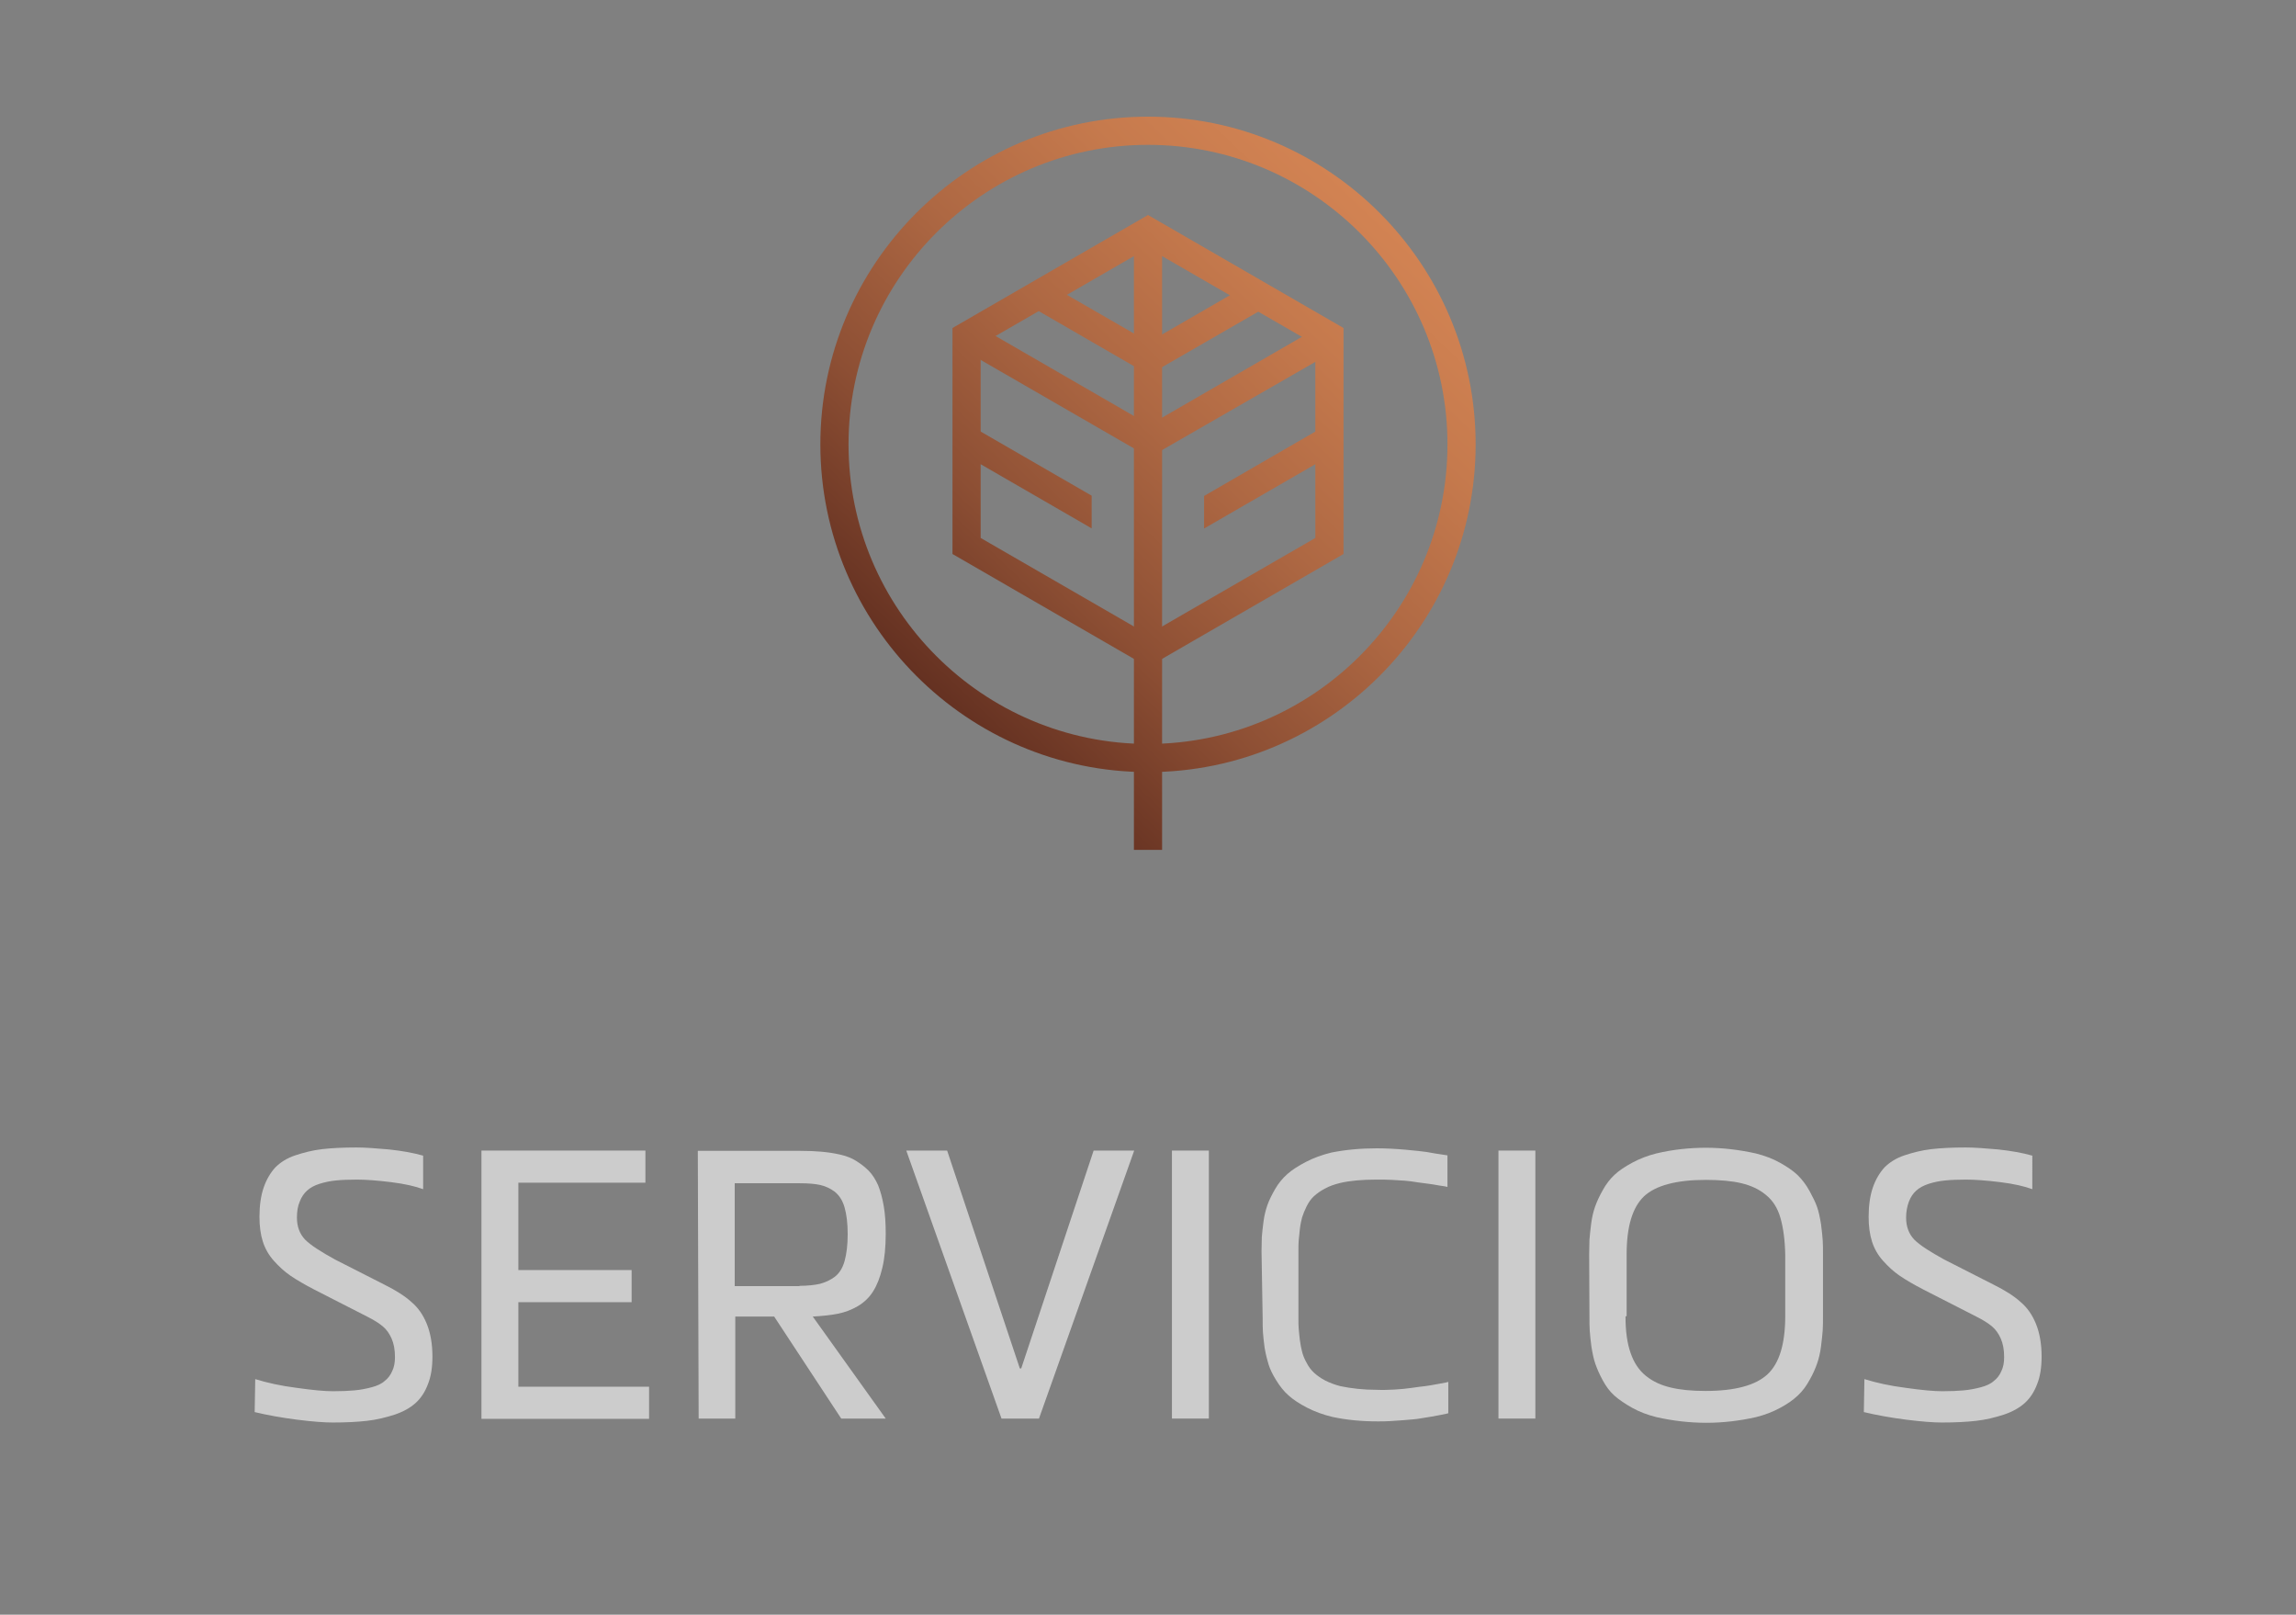 <?xml version="1.0" encoding="utf-8"?>
<!-- Generator: Adobe Illustrator 19.1.0, SVG Export Plug-In . SVG Version: 6.00 Build 0)  -->
<svg version="1.1" id="Capa_1" xmlns="http://www.w3.org/2000/svg" xmlns:xlink="http://www.w3.org/1999/xlink" x="0px" y="0px"
	 viewBox="0 0 815 573" style="enable-background:new 0 0 815 573;" xml:space="preserve">
<rect x="0" y="0" width="815" height="573" fill="#808080" stroke="none"/>
<style type="text/css">
	.st0{opacity:0.6;}
	.st1{fill:#FFFFFF;}
	.st2{clip-path:url(#SVGID_2_);fill:url(#SVGID_3_);}
	.st3{clip-path:url(#SVGID_5_);fill:url(#SVGID_6_);}
	.st4{clip-path:url(#SVGID_8_);fill:url(#SVGID_9_);}
	.st5{clip-path:url(#SVGID_11_);fill:url(#SVGID_12_);}
	.st6{clip-path:url(#SVGID_14_);fill:url(#SVGID_15_);}
	.st7{clip-path:url(#SVGID_17_);fill:url(#SVGID_18_);}
	.st8{clip-path:url(#SVGID_20_);fill:url(#SVGID_21_);}
</style>
<g>
	<g class="st0">
		<g>
			<path class="st1" d="M90.6,489.4c4.2,1.3,9.1,2.4,14.7,3.1c5.6,0.8,9.9,1.2,12.9,1.2c2.9,0,5.5-0.1,7.6-0.3
				c2.2-0.2,4.2-0.6,6.1-1.1s3.5-1.2,4.6-2.2c1.2-0.9,2.1-2.1,2.7-3.5c0.7-1.4,1-3.1,1-5c0-2.6-0.4-4.8-1.2-6.6
				c-0.8-1.8-1.8-3.2-3.1-4.3s-3.2-2.3-5.6-3.5l-18.6-9.5c-3.5-1.8-6.4-3.5-8.6-5c-2.2-1.5-4.1-3.3-5.9-5.3s-3.1-4.3-3.9-6.8
				c-0.8-2.5-1.2-5.4-1.2-8.8c0-4,0.5-7.5,1.5-10.4c1-2.9,2.4-5.2,4.1-7.1c1.8-1.8,4.1-3.3,7.1-4.3s6.1-1.8,9.5-2.2
				c3.4-0.4,7.5-0.6,12.3-0.6c3.1,0,6.9,0.3,11.5,0.7c4.6,0.5,8.6,1.2,12.1,2.2V422c-2.7-1-6.5-1.9-11.4-2.5
				c-4.9-0.6-8.9-0.9-12.1-0.9c-2.9,0-5.4,0.1-7.4,0.3c-2.1,0.2-4,0.6-5.9,1.2s-3.3,1.4-4.4,2.4s-2,2.3-2.6,3.9
				c-0.7,1.6-1,3.5-1,5.7c0,3.2,1,5.8,2.9,7.8c2,2,5.6,4.3,10.7,7.1l17.5,8.9c4,2,7.2,4,9.5,6.1c2.4,2,4.2,4.6,5.5,7.8
				c1.3,3.2,2,7.1,2,11.6c0,3.8-0.5,7.1-1.6,9.8c-1,2.7-2.5,5-4.4,6.7s-4.4,3.1-7.4,4.1c-3.1,1-6.3,1.8-9.8,2.2s-7.5,0.6-12.2,0.6
				c-2.9,0-7.1-0.3-12.6-1c-5.5-0.7-10.5-1.6-15.1-2.7L90.6,489.4z"/>
			<path class="st1" d="M170.8,408.3h58.3v11.4H184v31h40.2v11.4H184v30h46.4v11.4h-59.5V408.3z"/>
			<path class="st1" d="M247.7,408.4H284c2.9,0,5.4,0.1,7.6,0.3c2.2,0.2,4.3,0.5,6.5,1c2.2,0.5,4.1,1.2,5.7,2.2s3.1,2.1,4.5,3.5
				c1.4,1.4,2.5,3.2,3.4,5.2c0.8,2,1.5,4.5,2,7.4c0.5,2.9,0.7,6.1,0.7,9.8c0,4.7-0.4,8.8-1.2,12.1c-0.8,3.4-1.9,6.2-3.3,8.4
				c-1.4,2.2-3.2,3.9-5.4,5.2c-2.2,1.3-4.6,2.2-7.1,2.7c-2.5,0.5-5.4,0.8-8.9,1l25.9,36.2h-15.8l-23.8-36.2h-13.8v36.2H248
				L247.7,408.4z M283.8,456.3c2.9,0,5.4-0.3,7.2-0.7c1.9-0.5,3.7-1.3,5.3-2.5c1.6-1.2,2.8-3.1,3.5-5.6c0.7-2.5,1.1-5.7,1.1-9.5
				c0-3.9-0.4-7.1-1.1-9.5c-0.7-2.5-1.9-4.3-3.5-5.6c-1.6-1.2-3.4-2-5.2-2.4s-4.2-0.6-7.2-0.6h-23.1v36.5H283.8z"/>
			<path class="st1" d="M336.2,408.3l25.8,77.3h0.5l25.7-77.3h14.4l-33.8,95.1h-13.3l-33.8-95.1H336.2z"/>
			<path class="st1" d="M416,408.3h13.1v95.1H416V408.3z"/>
			<path class="st1" d="M447.8,444.1c0-2,0.1-3.7,0.1-5.1c0.1-1.4,0.3-3.2,0.6-5.5c0.3-2.3,0.8-4.2,1.4-5.9s1.5-3.5,2.7-5.6
				s2.7-3.9,4.4-5.4c1.7-1.5,3.9-2.9,6.6-4.3c2.7-1.4,5.7-2.5,9-3.3c5-1,10.4-1.5,16.1-1.5c3.4,0,6.9,0.2,10.3,0.5
				c3.5,0.3,5.9,0.6,7.4,0.8c1.5,0.3,4,0.7,7.4,1.2v11.2c-0.3-0.1-1.3-0.3-2.9-0.5c-1.6-0.3-2.9-0.5-3.7-0.6l-3.8-0.5
				c-1.8-0.3-3.3-0.5-4.6-0.6c-1.3-0.1-2.9-0.2-4.7-0.3c-1.8-0.1-3.7-0.1-5.4-0.1c-5.3,0-9.6,0.4-13,1.2c-2,0.5-3.8,1.1-5.4,2
				c-1.6,0.8-2.9,1.8-3.9,2.7s-1.9,2.2-2.6,3.6c-0.7,1.4-1.2,2.7-1.6,3.9c-0.3,1.2-0.6,2.5-0.8,4.2s-0.3,2.9-0.4,3.9
				s-0.1,2.2-0.1,3.6v24.3c0,1.4,0,2.6,0.1,3.6c0.1,1,0.2,2.3,0.4,3.9s0.5,3,0.8,4.2c0.3,1.2,0.8,2.5,1.6,3.9
				c0.7,1.4,1.6,2.6,2.7,3.6s2.4,1.9,3.9,2.7c1.6,0.8,3.4,1.5,5.4,2c3.8,0.8,8.1,1.3,13,1.3c2.2,0.1,4.2,0,6.3-0.1
				c2-0.1,4-0.3,6.1-0.6c2-0.3,3.6-0.5,4.6-0.6c1-0.1,2.6-0.4,4.8-0.8s3.3-0.6,3.5-0.7v11.1c-0.2,0.1-1.1,0.3-2.7,0.6
				c-1.6,0.3-2.7,0.5-3.2,0.6l-3.1,0.5c-1.5,0.3-2.7,0.4-3.7,0.5c-0.9,0.1-2.1,0.2-3.6,0.3c-1.5,0.1-2.9,0.2-4.4,0.3
				c-1.4,0.1-2.9,0.1-4.4,0.1c-5.6,0-11-0.5-16.1-1.6c-3.3-0.8-6.3-1.9-9-3.3c-2.7-1.4-4.8-2.8-6.5-4.3c-1.7-1.5-3.1-3.3-4.4-5.4
				s-2.2-4-2.7-5.6s-1-3.6-1.4-5.9c-0.3-2.3-0.5-4.1-0.6-5.5s-0.1-3.1-0.1-5.1L447.8,444.1z"/>
			<path class="st1" d="M531.9,408.3H545v95.1h-13.1V408.3z"/>
			<path class="st1" d="M564.1,445.2c0-2,0.1-3.8,0.1-5.2c0.1-1.4,0.3-3.3,0.6-5.7c0.3-2.4,0.8-4.4,1.4-6.1s1.5-3.7,2.7-5.8
				c1.2-2.2,2.6-4,4.2-5.5s3.7-2.9,6.3-4.3s5.4-2.5,8.6-3.3c5.9-1.4,11.8-2,17.6-2s11.7,0.7,17.6,2c3.2,0.8,6.1,1.9,8.6,3.3
				s4.6,2.8,6.3,4.4c1.6,1.6,3,3.4,4.2,5.6s2.1,4,2.7,5.7s1,3.7,1.4,6.1c0.3,2.4,0.5,4.2,0.6,5.7c0.1,1.4,0.1,3.1,0.1,5.2v21.6
				c0,2,0,3.7-0.1,5.2c-0.1,1.4-0.3,3.3-0.6,5.7c-0.3,2.4-0.8,4.4-1.4,6.1c-0.6,1.7-1.4,3.6-2.6,5.7c-1.2,2.2-2.5,4-4.2,5.6
				s-3.7,3-6.3,4.4s-5.4,2.5-8.6,3.3c-5.8,1.3-11.7,2-17.6,2c-6,0-11.9-0.7-17.7-2c-3.2-0.8-6.1-1.9-8.6-3.3s-4.6-2.8-6.3-4.3
				s-3-3.3-4.2-5.5c-1.2-2.2-2-4.1-2.6-5.8s-1-3.7-1.4-6.1c-0.3-2.4-0.5-4.2-0.6-5.7s-0.1-3.1-0.1-5.2L564.1,445.2z M577,467.2
				c0,5.2,0.6,9.5,1.8,12.9c1.2,3.5,3,6.2,5.5,8.2s5.4,3.3,8.8,4.1c3.3,0.8,7.4,1.2,12.3,1.2c10.5,0,17.8-2,22-5.9
				c4.2-3.9,6.3-10.8,6.3-20.7v-21.6c-0.1-5.4-0.7-9.7-1.7-13.2c-1-3.5-2.7-6.2-5.2-8.2c-2.4-2-5.3-3.3-8.6-4.1
				c-3.3-0.8-7.6-1.2-12.7-1.2c-10.5,0-17.8,2-21.9,5.8c-4.1,3.9-6.2,10.7-6.2,20.6V467L577,467.2z"/>
			<path class="st1" d="M661.8,489.4c4.2,1.3,9.1,2.4,14.7,3.1c5.6,0.8,9.9,1.2,12.9,1.2c2.9,0,5.5-0.1,7.6-0.3
				c2.2-0.2,4.2-0.6,6.1-1.1c1.9-0.5,3.5-1.2,4.6-2.2c1.2-0.9,2.1-2.1,2.7-3.5c0.7-1.4,1-3.1,1-5c0-2.6-0.4-4.8-1.2-6.6
				c-0.8-1.8-1.8-3.2-3.1-4.3c-1.3-1.1-3.2-2.3-5.6-3.5l-18.6-9.5c-3.5-1.8-6.4-3.5-8.6-5c-2.2-1.5-4.1-3.3-5.9-5.3
				c-1.8-2-3.1-4.3-3.9-6.8c-0.8-2.5-1.2-5.4-1.2-8.8c0-4,0.5-7.5,1.5-10.4c1-2.9,2.4-5.2,4.1-7.1c1.8-1.8,4.1-3.3,7.1-4.3
				s6.1-1.8,9.5-2.2c3.4-0.4,7.5-0.6,12.3-0.6c3.1,0,6.9,0.3,11.5,0.7c4.6,0.5,8.6,1.2,12.1,2.2V422c-2.7-1-6.5-1.9-11.4-2.5
				c-4.9-0.6-8.9-0.9-12.1-0.9c-2.9,0-5.4,0.1-7.4,0.3c-2.1,0.2-4,0.6-5.9,1.2c-1.8,0.6-3.3,1.4-4.4,2.4s-2,2.3-2.6,3.9
				s-1,3.5-1,5.7c0,3.2,1,5.8,2.9,7.8c2,2,5.6,4.3,10.7,7.1l17.5,8.9c4,2,7.2,4,9.5,6.1c2.4,2,4.2,4.6,5.5,7.8c1.3,3.2,2,7.1,2,11.6
				c0,3.8-0.5,7.1-1.6,9.8c-1,2.7-2.5,5-4.4,6.7c-1.9,1.7-4.4,3.1-7.4,4.1c-3.1,1-6.3,1.8-9.8,2.2c-3.5,0.4-7.5,0.6-12.2,0.6
				c-2.9,0-7.1-0.3-12.6-1c-5.5-0.7-10.5-1.6-15.1-2.7L661.8,489.4z"/>
		</g>
	</g>
	<g>
		<g>
			<defs>
				<path id="SVGID_1_" d="M407.5,236.7l-69.4-40.1v-80.2l69.4-40.1l69.4,40.1v80.2L407.5,236.7z M348.1,190.9l59.4,34.3l59.4-34.3
					v-68.6L407.5,88l-59.4,34.3V190.9z"/>
			</defs>
			<clipPath id="SVGID_2_">
				<use xlink:href="#SVGID_1_"  style="overflow:visible;"/>
			</clipPath>
			
				<linearGradient id="SVGID_3_" gradientUnits="userSpaceOnUse" x1="6.106" y1="574.901" x2="8.609" y2="574.901" gradientTransform="matrix(-96 101 101 96 -56952.586 -55775.488)">
				<stop  offset="0" style="stop-color:#DA8956"/>
				<stop  offset="0.135" style="stop-color:#D58554"/>
				<stop  offset="0.295" style="stop-color:#C67A4D"/>
				<stop  offset="0.469" style="stop-color:#AE6843"/>
				<stop  offset="0.652" style="stop-color:#8D4F34"/>
				<stop  offset="0.841" style="stop-color:#622F20"/>
				<stop  offset="0.881" style="stop-color:#58271C"/>
				<stop  offset="1" style="stop-color:#58271C"/>
			</linearGradient>
			<polygon class="st2" points="557,152.5 411,306.1 258,160.6 404,7.1 			"/>
		</g>
		<g>
			<defs>
				<polygon id="SVGID_4_" points="408,162.3 342,124.2 347.1,115.6 408,150.8 467.9,116.2 473,124.9 				"/>
			</defs>
			<clipPath id="SVGID_5_">
				<use xlink:href="#SVGID_4_"  style="overflow:visible;"/>
			</clipPath>
			
				<linearGradient id="SVGID_6_" gradientUnits="userSpaceOnUse" x1="6.106" y1="574.88" x2="8.609" y2="574.88" gradientTransform="matrix(-96 101 101 96 -56959.312 -55781.883)">
				<stop  offset="0" style="stop-color:#DA8956"/>
				<stop  offset="0.135" style="stop-color:#D58554"/>
				<stop  offset="0.295" style="stop-color:#C67A4D"/>
				<stop  offset="0.469" style="stop-color:#AE6843"/>
				<stop  offset="0.652" style="stop-color:#8D4F34"/>
				<stop  offset="0.841" style="stop-color:#622F20"/>
				<stop  offset="0.881" style="stop-color:#58271C"/>
				<stop  offset="1" style="stop-color:#58271C"/>
			</linearGradient>
			<polygon class="st3" points="496.3,137.8 410.8,227.7 318.7,140.1 404.2,50.2 			"/>
		</g>
		<g>
			<defs>
				<polygon id="SVGID_7_" points="407.8,133 366.8,109.3 371.9,100.7 407.8,121.4 443.1,101 448.2,109.7 				"/>
			</defs>
			<clipPath id="SVGID_8_">
				<use xlink:href="#SVGID_7_"  style="overflow:visible;"/>
			</clipPath>
			
				<linearGradient id="SVGID_9_" gradientUnits="userSpaceOnUse" x1="6.106" y1="574.801" x2="8.609" y2="574.801" gradientTransform="matrix(-96 101 101 96 -56962.312 -55784.734)">
				<stop  offset="0" style="stop-color:#DA8956"/>
				<stop  offset="0.135" style="stop-color:#D58554"/>
				<stop  offset="0.295" style="stop-color:#C67A4D"/>
				<stop  offset="0.469" style="stop-color:#AE6843"/>
				<stop  offset="0.652" style="stop-color:#8D4F34"/>
				<stop  offset="0.841" style="stop-color:#622F20"/>
				<stop  offset="0.881" style="stop-color:#58271C"/>
				<stop  offset="1" style="stop-color:#58271C"/>
			</linearGradient>
			<polygon class="st4" points="464.3,116 409.6,173.6 350.7,117.6 405.4,60 			"/>
		</g>
		<g>
			<defs>
				<rect id="SVGID_10_" x="402.5" y="82.2" width="10" height="219.4"/>
			</defs>
			<clipPath id="SVGID_11_">
				<use xlink:href="#SVGID_10_"  style="overflow:visible;"/>
			</clipPath>
			
				<linearGradient id="SVGID_12_" gradientUnits="userSpaceOnUse" x1="6.106" y1="575.005" x2="8.609" y2="575.005" gradientTransform="matrix(-96 101 101 96 -56945.539 -55768.793)">
				<stop  offset="0" style="stop-color:#DA8956"/>
				<stop  offset="0.135" style="stop-color:#D58554"/>
				<stop  offset="0.295" style="stop-color:#C67A4D"/>
				<stop  offset="0.469" style="stop-color:#AE6843"/>
				<stop  offset="0.652" style="stop-color:#8D4F34"/>
				<stop  offset="0.841" style="stop-color:#622F20"/>
				<stop  offset="0.881" style="stop-color:#58271C"/>
				<stop  offset="1" style="stop-color:#58271C"/>
			</linearGradient>
			<polygon class="st5" points="522.1,186.3 407.8,306.6 292.9,197.4 407.2,77.2 			"/>
		</g>
		<g>
			<defs>
				<path id="SVGID_13_" d="M301.2,157.7c0-58.6,47.7-106.3,106.3-106.3s106.3,47.7,106.3,106.3c0,58.6-47.7,106.3-106.3,106.3
					S301.2,216.3,301.2,157.7 M291.2,157.7c0,64.1,52.2,116.3,116.3,116.3s116.3-52.2,116.3-116.3c0-64.1-52.2-116.3-116.3-116.3
					S291.2,93.6,291.2,157.7"/>
			</defs>
			<clipPath id="SVGID_14_">
				<use xlink:href="#SVGID_13_"  style="overflow:visible;"/>
			</clipPath>
			
				<linearGradient id="SVGID_15_" gradientUnits="userSpaceOnUse" x1="6.106" y1="574.904" x2="8.609" y2="574.904" gradientTransform="matrix(-96 101 101 96 -56952.355 -55775.27)">
				<stop  offset="0" style="stop-color:#DA8956"/>
				<stop  offset="0.135" style="stop-color:#D58554"/>
				<stop  offset="0.295" style="stop-color:#C67A4D"/>
				<stop  offset="0.469" style="stop-color:#AE6843"/>
				<stop  offset="0.652" style="stop-color:#8D4F34"/>
				<stop  offset="0.841" style="stop-color:#622F20"/>
				<stop  offset="0.881" style="stop-color:#58271C"/>
				<stop  offset="1" style="stop-color:#58271C"/>
			</linearGradient>
			<polygon class="st6" points="639.9,151.8 413.4,390.2 175.1,163.6 401.6,-74.7 			"/>
		</g>
		<g>
			<defs>
				<polygon id="SVGID_16_" points="427.4,176 427.4,187.5 427.5,187.5 474.4,160.4 469.4,151.7 				"/>
			</defs>
			<clipPath id="SVGID_17_">
				<use xlink:href="#SVGID_16_"  style="overflow:visible;"/>
			</clipPath>
			
				<linearGradient id="SVGID_18_" gradientUnits="userSpaceOnUse" x1="6.106" y1="575.078" x2="8.609" y2="575.078" gradientTransform="matrix(-96 101 101 96 -56941.148 -55764.621)">
				<stop  offset="0" style="stop-color:#DA8956"/>
				<stop  offset="0.135" style="stop-color:#D58554"/>
				<stop  offset="0.295" style="stop-color:#C67A4D"/>
				<stop  offset="0.469" style="stop-color:#AE6843"/>
				<stop  offset="0.652" style="stop-color:#8D4F34"/>
				<stop  offset="0.841" style="stop-color:#622F20"/>
				<stop  offset="0.881" style="stop-color:#58271C"/>
				<stop  offset="1" style="stop-color:#58271C"/>
			</linearGradient>
			<polygon class="st7" points="492.3,168.7 452.1,211 409.6,170.5 449.7,128.3 			"/>
		</g>
		<g>
			<defs>
				<polygon id="SVGID_19_" points="340.6,160.4 387.5,187.5 387.5,175.9 345.6,151.7 				"/>
			</defs>
			<clipPath id="SVGID_20_">
				<use xlink:href="#SVGID_19_"  style="overflow:visible;"/>
			</clipPath>
			
				<linearGradient id="SVGID_21_" gradientUnits="userSpaceOnUse" x1="6.106" y1="574.798" x2="8.609" y2="574.798" gradientTransform="matrix(-96 101 101 96 -56958.578 -55781.188)">
				<stop  offset="0" style="stop-color:#DA8956"/>
				<stop  offset="0.135" style="stop-color:#D58554"/>
				<stop  offset="0.295" style="stop-color:#C67A4D"/>
				<stop  offset="0.469" style="stop-color:#AE6843"/>
				<stop  offset="0.652" style="stop-color:#8D4F34"/>
				<stop  offset="0.841" style="stop-color:#622F20"/>
				<stop  offset="0.881" style="stop-color:#58271C"/>
				<stop  offset="1" style="stop-color:#58271C"/>
			</linearGradient>
			<polygon class="st8" points="405.3,168.7 365.2,210.9 322.7,170.5 362.8,128.3 			"/>
		</g>
	</g>
</g>
</svg>
